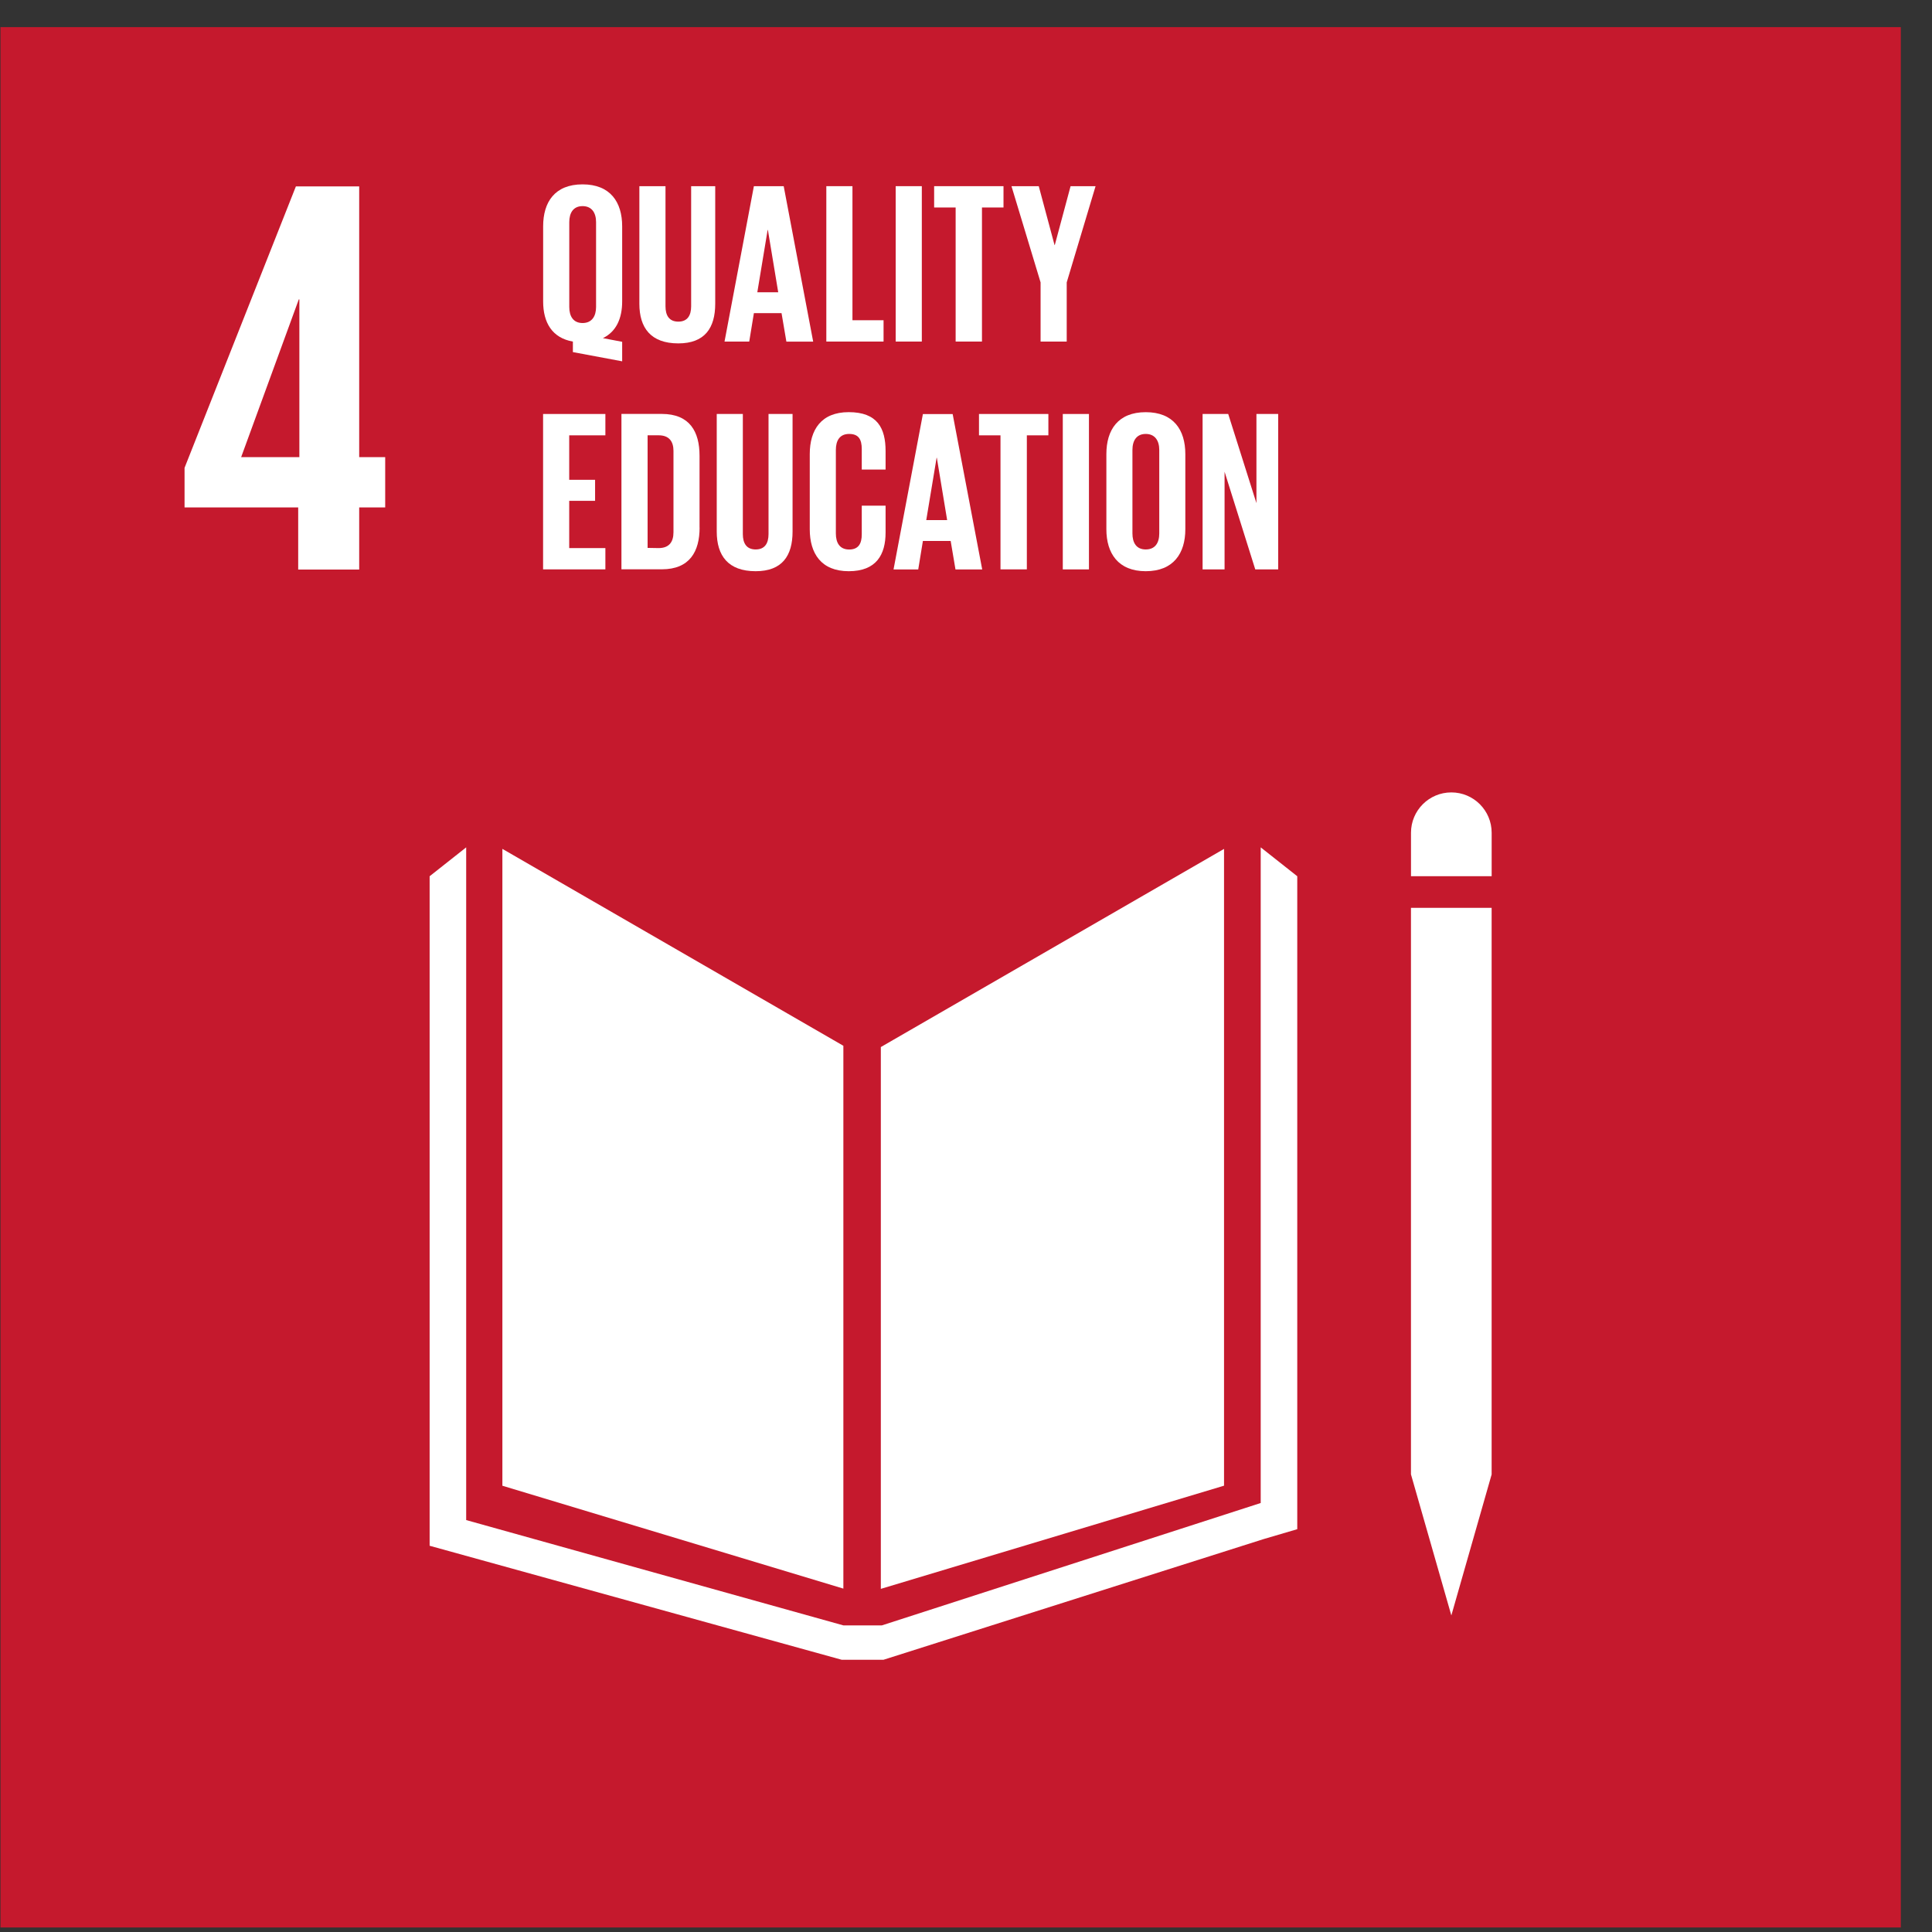 <svg width="61" height="61" viewBox="0 0 61 61" fill="none" xmlns="http://www.w3.org/2000/svg">
<rect x="0" y="0" width="61" height="61" fill="#333333" stroke="none"/>
<path d="M0.015 0.857H60.015V60.857H0.015V0.857Z" fill="#C5192D"/>
<path d="M18.088 10.784V11.117L19.644 11.408V10.792L19.036 10.676C19.456 10.473 19.644 10.054 19.644 9.518V7.145C19.644 6.379 19.268 5.821 18.393 5.821C17.519 5.821 17.149 6.378 17.149 7.145V9.518C17.149 10.184 17.431 10.669 18.088 10.785V10.784ZM17.974 7.014C17.974 6.718 18.103 6.508 18.394 6.508C18.684 6.508 18.82 6.718 18.82 7.014V9.692C18.82 9.981 18.69 10.199 18.394 10.199C18.097 10.199 17.974 9.981 17.974 9.692V7.014Z" fill="white"/>
<path d="M21.417 10.842C22.257 10.842 22.582 10.35 22.582 9.59V5.878H21.822V9.67C21.822 9.959 21.706 10.155 21.417 10.155C21.127 10.155 21.012 9.959 21.012 9.67V5.878H20.187V9.59C20.187 10.35 20.547 10.842 21.417 10.842Z" fill="white"/>
<path d="M23.804 9.887H24.676L24.829 10.787H25.675L24.744 5.878H23.803L22.876 10.784H23.656L23.803 9.887H23.804ZM24.237 7.26H24.245L24.571 9.228H23.911L24.237 7.26H24.237Z" fill="white"/>
<path d="M27.897 10.111H26.915V5.878H26.09V10.784H27.897V10.111Z" fill="white"/>
<path d="M28.28 5.878H29.105V10.784H28.28V5.878Z" fill="white"/>
<path d="M30.173 10.784H31.004V6.551H31.684V5.878H29.494V6.551H30.173V10.784Z" fill="white"/>
<path d="M32.855 10.784H33.68V8.917L34.591 5.878H33.802L33.303 7.738H33.296L32.797 5.878H31.936L32.855 8.917V10.784Z" fill="white"/>
<path d="M19.114 17.305H17.972V15.813H18.789V15.149H17.972V13.745H19.114V13.071H17.147V17.977H19.114V17.305Z" fill="white"/>
<path d="M22.087 16.66V14.389C22.087 13.629 21.777 13.069 20.894 13.069H19.621V17.975H20.896C21.779 17.975 22.089 17.41 22.089 16.655L22.087 16.66H22.087ZM20.447 17.299V13.744H20.795C21.134 13.744 21.264 13.947 21.264 14.236V16.806C21.264 17.102 21.134 17.305 20.795 17.305L20.447 17.299Z" fill="white"/>
<path d="M22.63 13.071V16.784C22.63 17.544 22.99 18.035 23.859 18.035C24.699 18.035 25.024 17.544 25.024 16.784V13.071H24.265V16.863C24.265 17.153 24.149 17.348 23.859 17.348C23.57 17.348 23.454 17.152 23.454 16.863V13.071H22.63Z" fill="white"/>
<path d="M25.567 16.711C25.567 17.471 25.926 18.035 26.797 18.035C27.667 18.035 27.961 17.515 27.961 16.812V15.966H27.209V16.87C27.209 17.16 27.108 17.35 26.811 17.35C26.515 17.35 26.391 17.141 26.391 16.843V14.208C26.391 13.911 26.511 13.701 26.811 13.701C27.111 13.701 27.209 13.875 27.209 14.181V14.825H27.961V14.243C27.961 13.524 27.707 13.013 26.797 13.013C25.928 13.013 25.567 13.571 25.567 14.338V16.711Z" fill="white"/>
<path d="M29.139 17.08H30.016L30.168 17.98H31.012L30.079 13.074H29.139L28.212 17.98H28.992L29.139 17.08ZM29.572 14.453H29.579L29.905 16.422H29.245L29.572 14.453H29.572Z" fill="white"/>
<path d="M30.91 13.745H31.589V17.977H32.421V13.745H33.101V13.071H30.91V13.745Z" fill="white"/>
<path d="M33.556 13.071H34.382V17.978H33.556V13.071Z" fill="white"/>
<path d="M36.175 18.035C37.05 18.035 37.425 17.471 37.425 16.71V14.338C37.425 13.571 37.05 13.014 36.175 13.014C35.301 13.014 34.932 13.571 34.932 14.338V16.71C34.932 17.472 35.307 18.035 36.175 18.035ZM35.755 14.207C35.755 13.911 35.885 13.701 36.175 13.701C36.465 13.701 36.602 13.911 36.602 14.207V16.841C36.602 17.141 36.472 17.348 36.175 17.348C35.879 17.348 35.755 17.138 35.755 16.841V14.207Z" fill="white"/>
<path d="M38.664 14.894L39.633 17.978H40.357V13.071H39.67V15.886L38.779 13.071H37.97V17.978H38.664V14.894Z" fill="white"/>
<path d="M9.415 17.983H11.341V16.021H12.162V14.433H11.341V5.886H9.342L5.827 14.771V16.021H9.415V17.983ZM7.614 14.433L9.434 9.453H9.452V14.433H7.614Z" fill="white"/>
<path d="M26.628 33.019L15.862 26.802V46.91L26.628 50.158V33.019Z" fill="white"/>
<path d="M27.811 33.059V50.166L38.647 46.908V26.803L27.811 33.059Z" fill="white"/>
<path d="M44.866 46.554H44.55L45.824 51.005L47.096 46.554H46.78H47.096V28.663H46.78H46.465H46.129H45.494H45.182H44.866H44.549V46.554H44.866Z" fill="white"/>
<path d="M40.959 27.666L39.805 26.754V47.455L27.844 51.319H27.29H27.18H26.628L14.719 47.994V26.754L13.565 27.666V48.805L26.573 52.404H27.18H27.29H27.897L39.898 48.594L40.959 48.282V27.666Z" fill="white"/>
<path d="M47.097 26.293C47.097 25.589 46.526 25.019 45.824 25.019C45.12 25.019 44.55 25.589 44.55 26.293V27.665H47.097V26.293Z" fill="white"/>
</svg>
